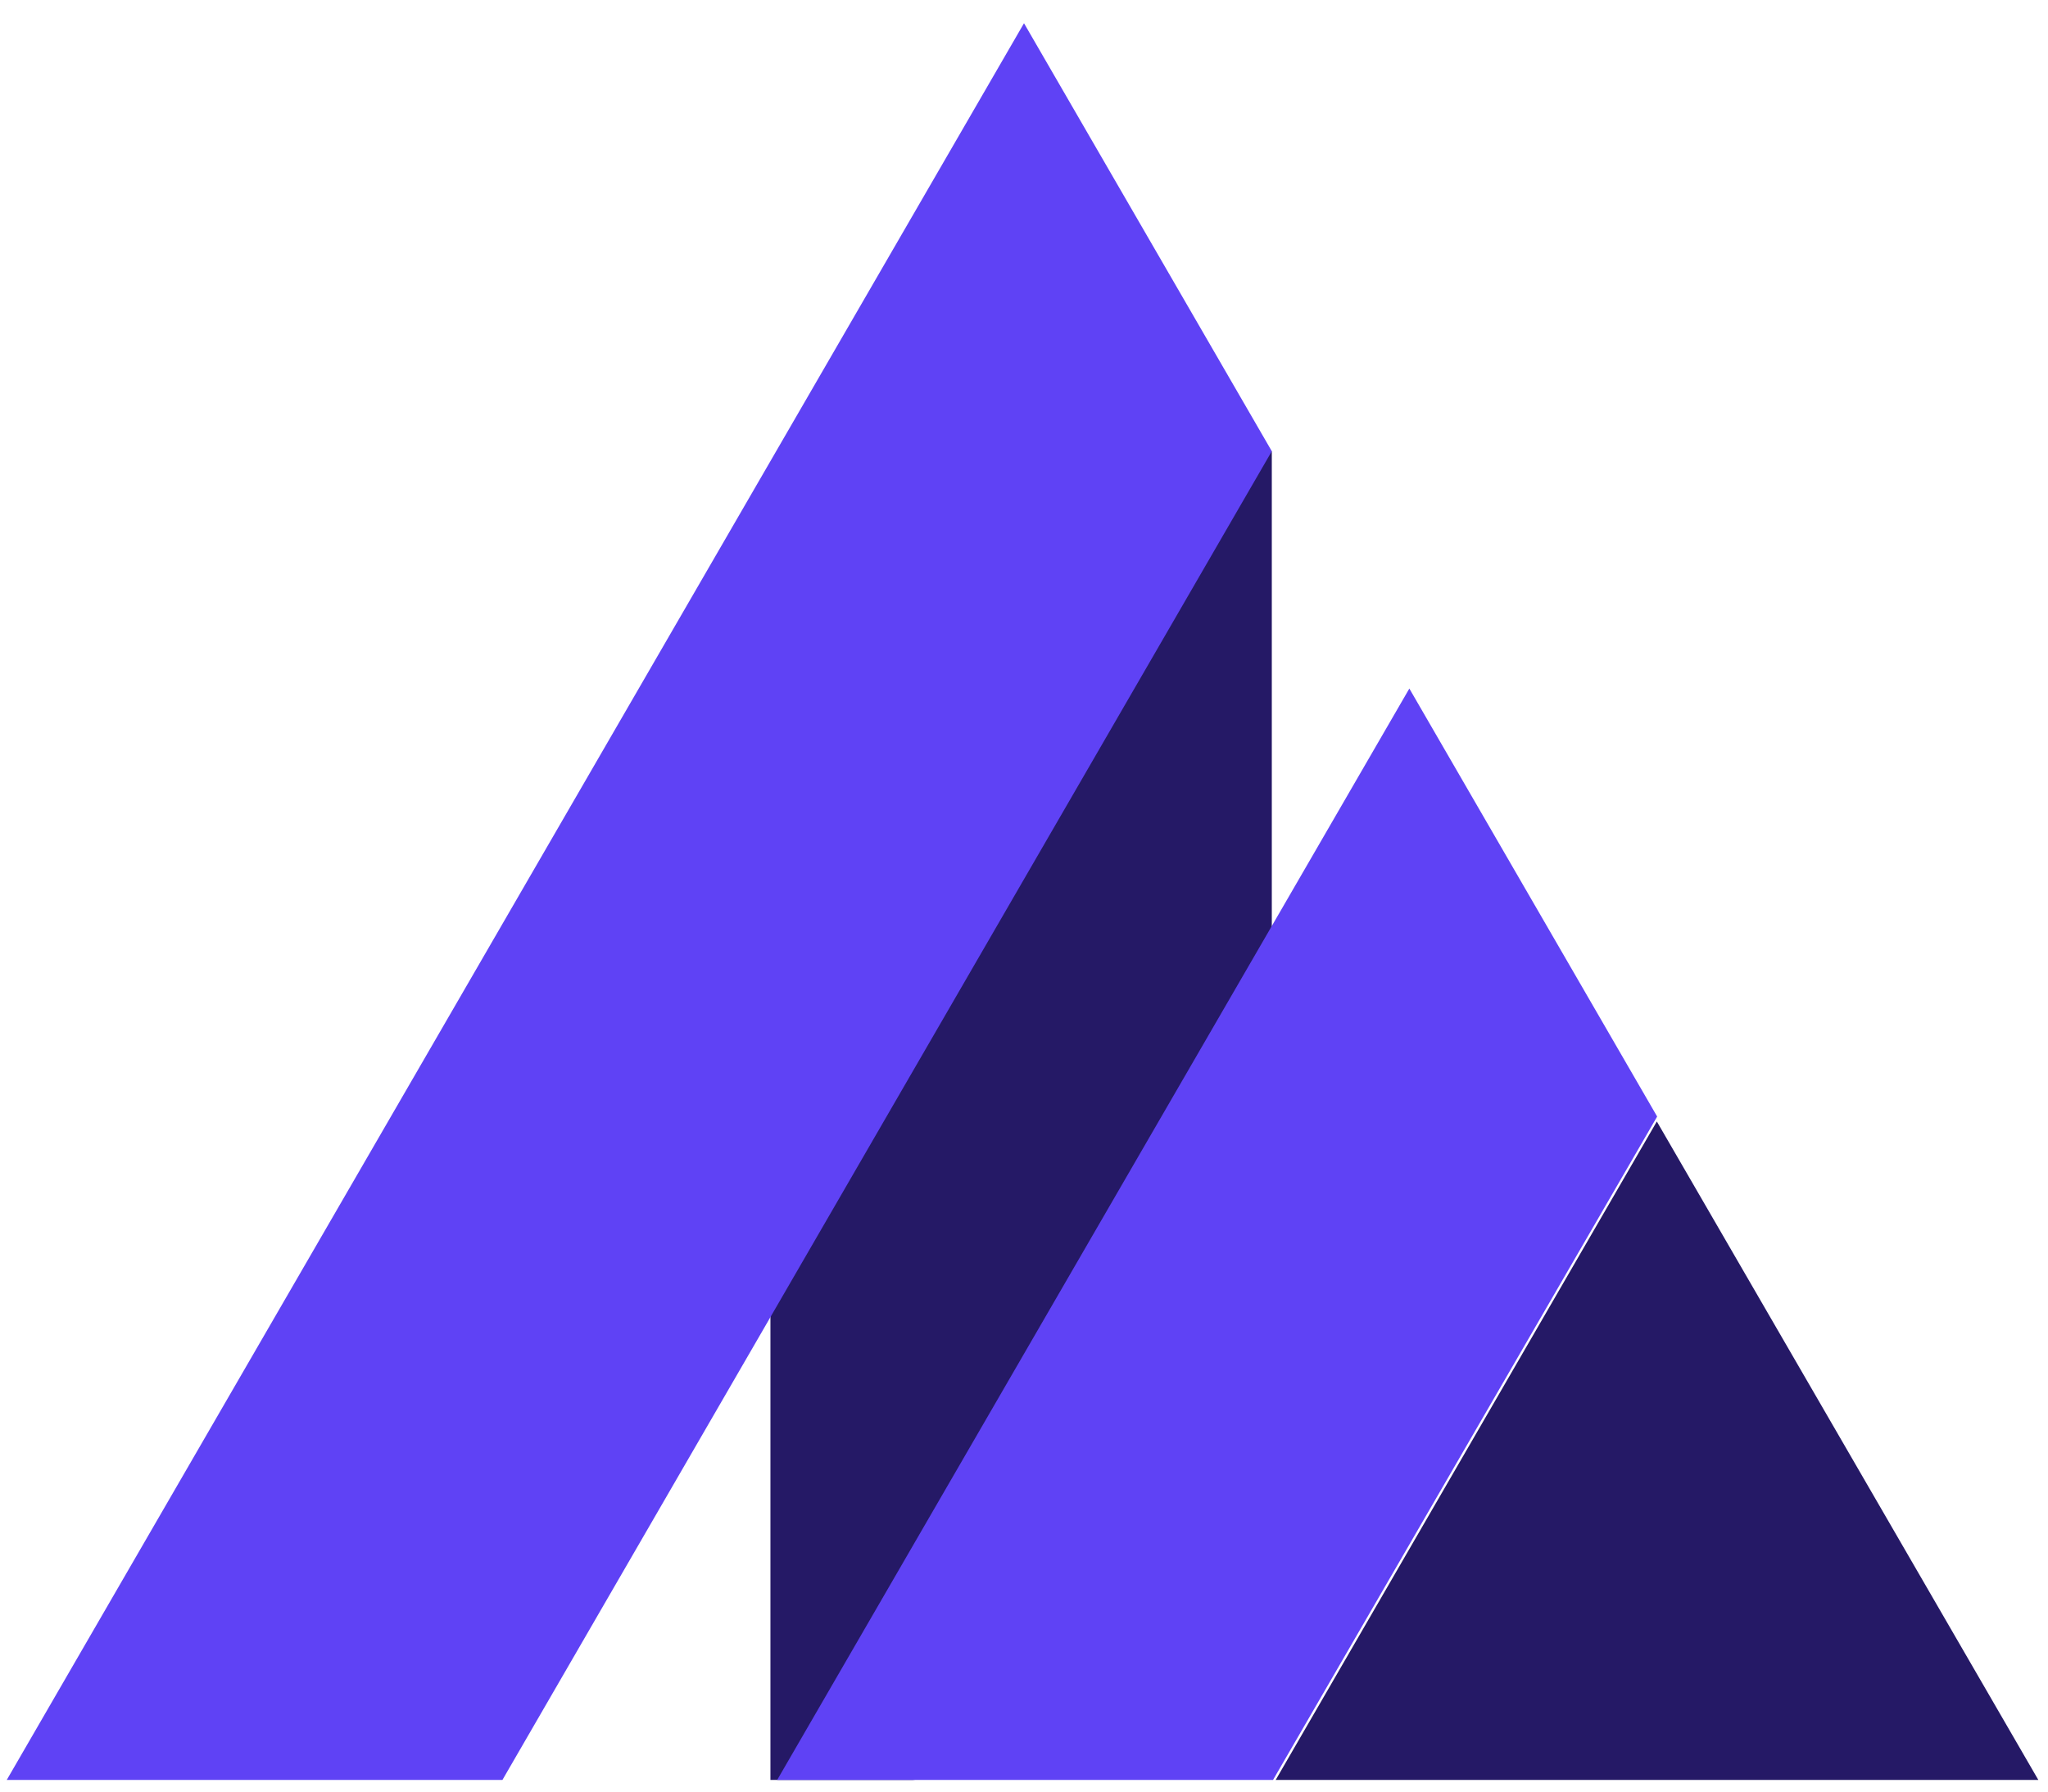 <svg width="32" height="28" viewBox="0 0 32 28" fill="none" xmlns="http://www.w3.org/2000/svg">
<g id="Frame" clip-path="url(#clip0_1_97)">
<g id="Group">
<g id="Group_2">
<path id="Vector" d="M12.038 28V9.72L19.872 7.052V27.358L12.038 28Z" fill="#251966"/>
<path id="Vector_2" d="M32.291 28.581L25.888 17.527L19.491 28.581H32.059L32.172 28.383L32.291 28.581Z" fill="#251966"/>
</g>
<g id="Group_3">
<path id="Vector_3" d="M19.872 7.052L16 0.363L0 28H7.745L19.872 7.052Z" fill="#5F42F5"/>
<path id="Vector_4" d="M22.021 10.761L12.038 28H19.786L25.893 17.45L22.021 10.761Z" fill="#5F42F5"/>
</g>
</g>
</g>
<defs>
<clipPath id="clip0_1_97">
<rect width="32" height="27.636" fill="white" transform="translate(0 0.182)"/>
</clipPath>
</defs>
</svg>
